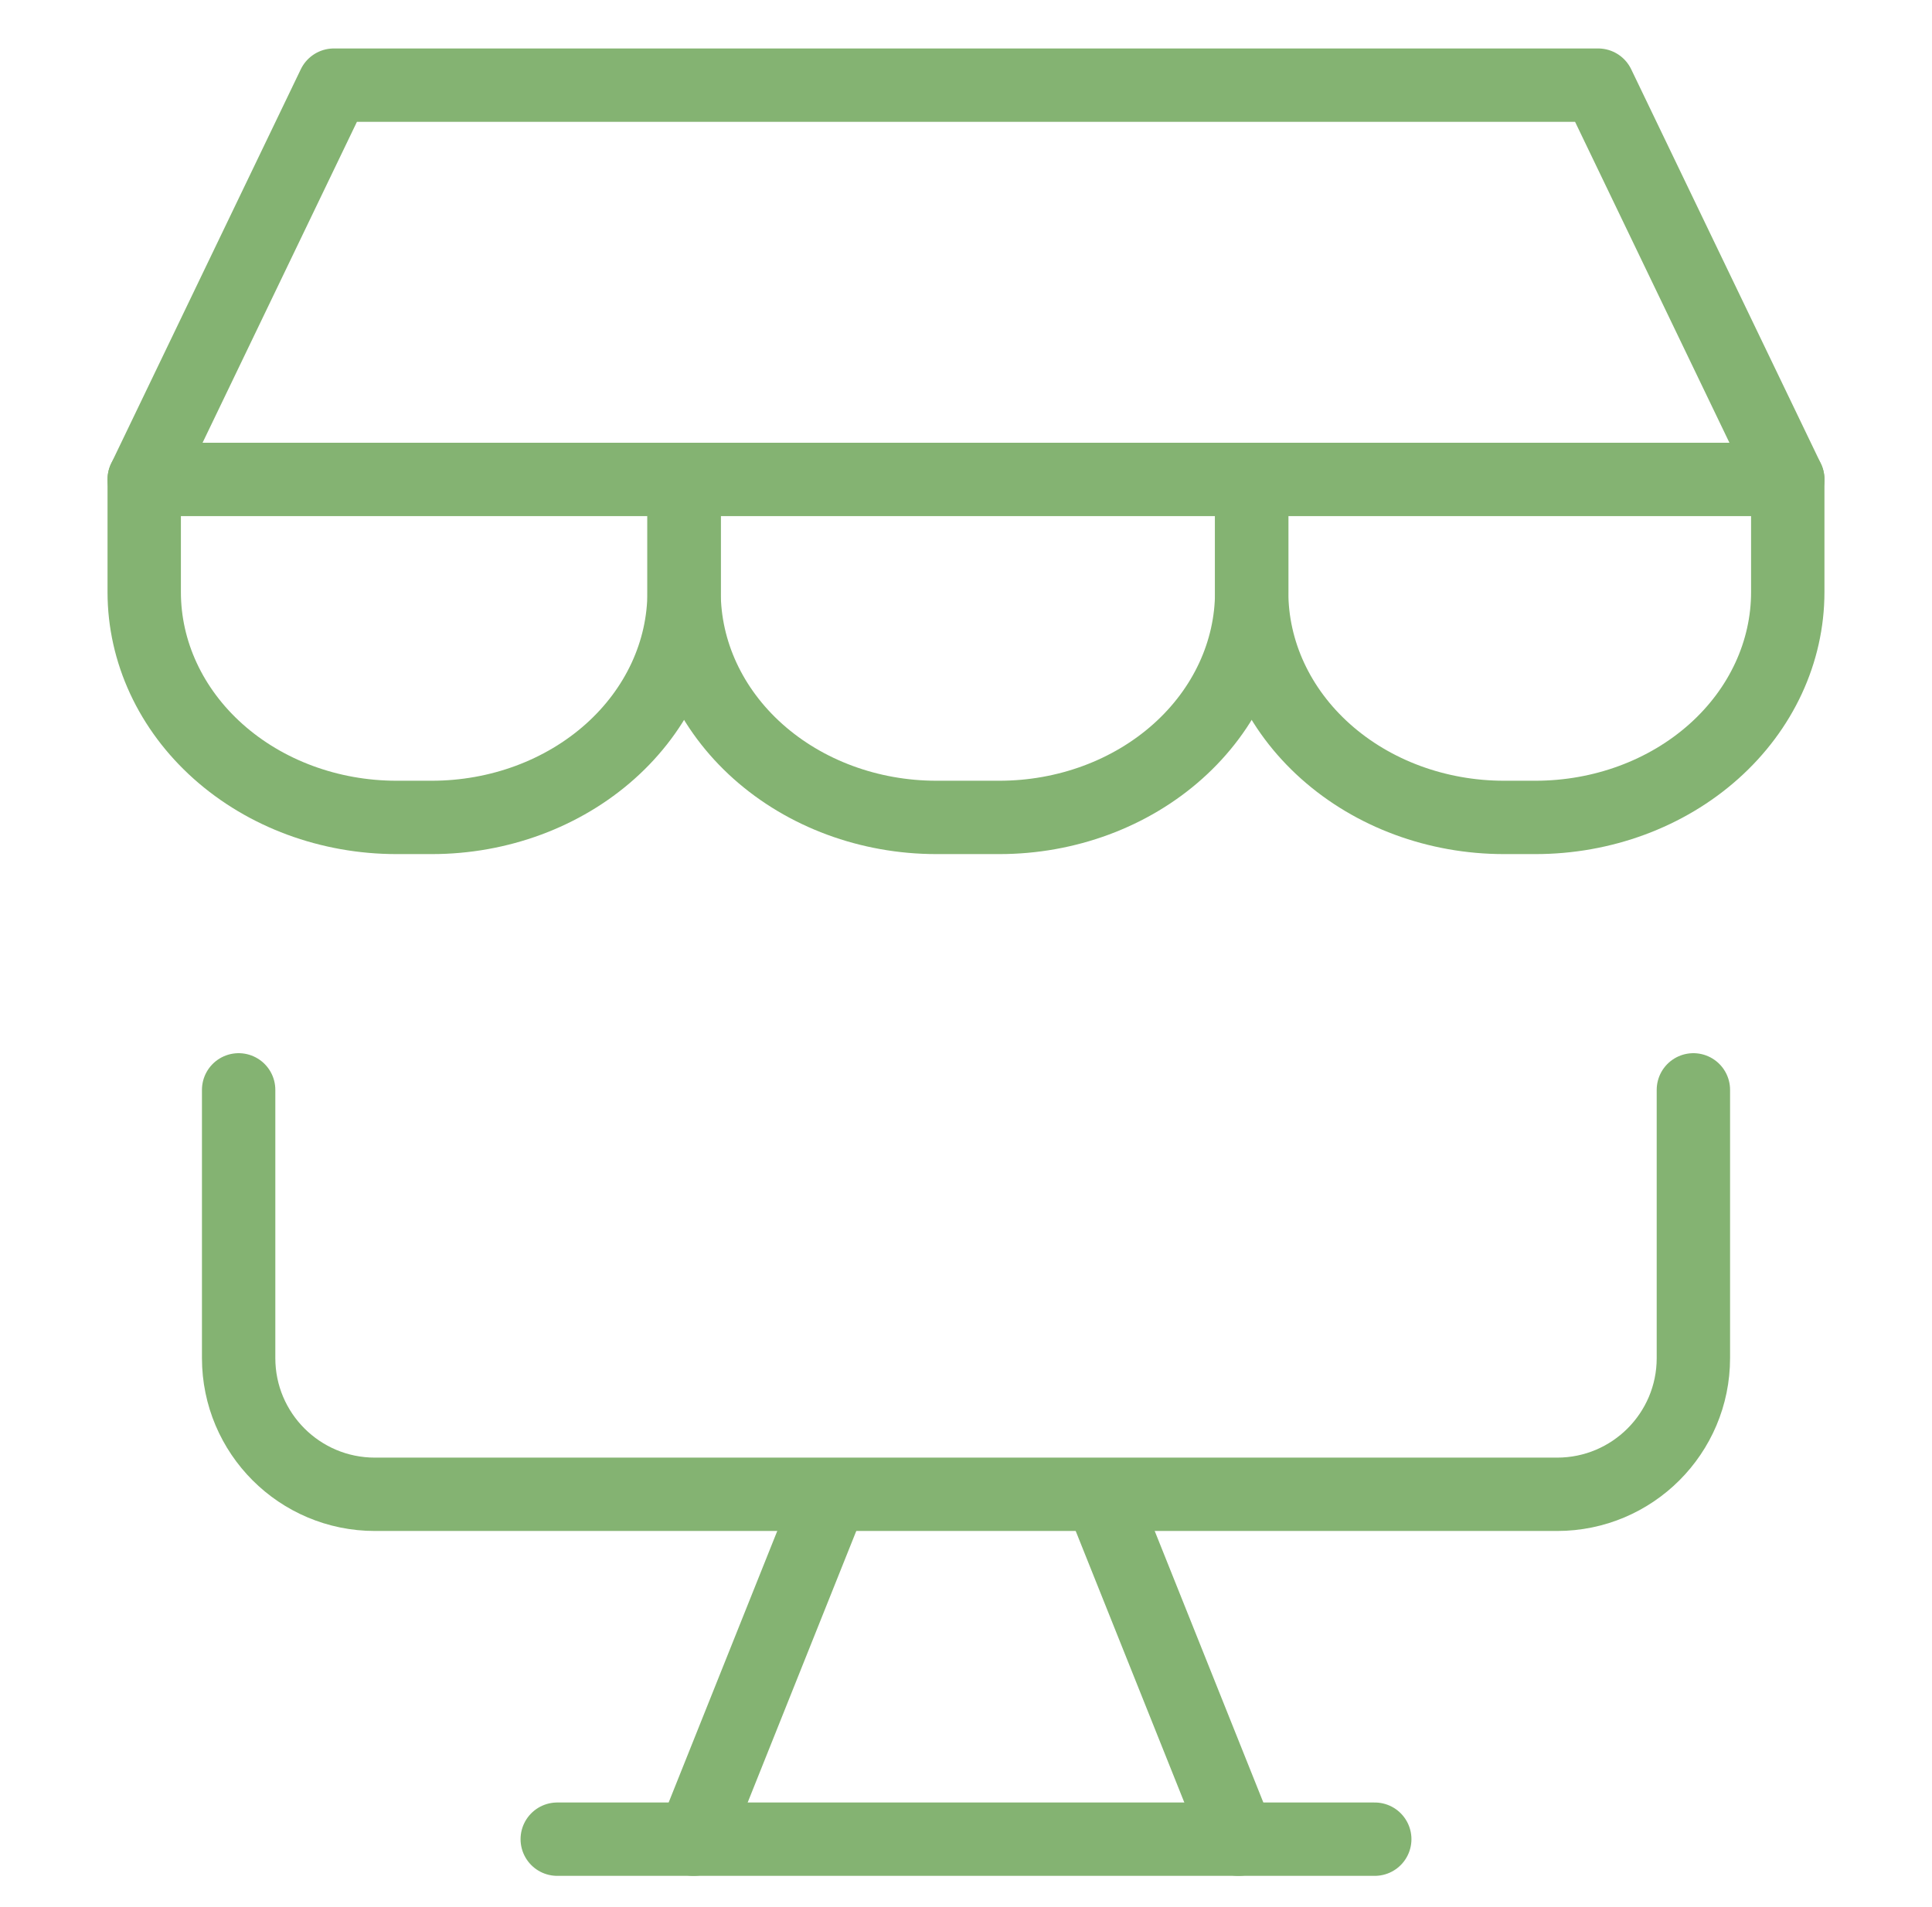 <svg width="79" height="78" viewBox="0 0 79 78" fill="none" xmlns="http://www.w3.org/2000/svg">
<path d="M69.243 44.571V55.54C69.243 58.617 66.748 61.111 63.671 61.111H15.329C12.252 61.111 9.758 58.617 9.758 55.54V44.571" stroke="#84B372" stroke-width="3" stroke-linecap="round" stroke-linejoin="round"/>
<path d="M33.928 61.286L28.357 75.215" stroke="#84B372" stroke-width="3" stroke-linecap="round" stroke-linejoin="round"/>
<path d="M45.071 61.286L50.643 75.215" stroke="#84B372" stroke-width="3" stroke-linecap="round" stroke-linejoin="round"/>
<path d="M22.786 75.215H56.214" stroke="#84B372" stroke-width="3" stroke-linecap="round" stroke-linejoin="round"/>
<path d="M5.897 19.607L13.652 3.482H65.348L73.103 19.607H5.897Z" stroke="#84B372" stroke-width="3" stroke-linecap="round" stroke-linejoin="round"/>
<path d="M27.972 19.607V24.215C27.972 26.658 26.885 29.002 24.951 30.73C23.016 32.458 20.393 33.429 17.657 33.429H16.213C13.477 33.429 10.853 32.458 8.919 30.73C6.984 29.002 5.897 26.658 5.897 24.215V19.607" stroke="#84B372" stroke-width="3" stroke-linecap="round" stroke-linejoin="round"/>
<path d="M51.182 19.607V24.215C51.182 26.658 50.095 29.002 48.16 30.73C46.226 32.458 43.602 33.429 40.866 33.429H38.288C35.552 33.429 32.928 32.458 30.993 30.73C29.059 29.002 27.972 26.658 27.972 24.215V19.607" stroke="#84B372" stroke-width="3" stroke-linecap="round" stroke-linejoin="round"/>
<path d="M73.102 19.607V24.215C73.102 26.658 72.015 29.002 70.08 30.73C68.146 32.458 65.522 33.429 62.786 33.429H61.497C58.761 33.429 56.137 32.458 54.203 30.73C52.268 29.002 51.181 26.658 51.181 24.215V19.607" stroke="#84B372" stroke-width="3" stroke-linecap="round" stroke-linejoin="round"/>
</svg>
